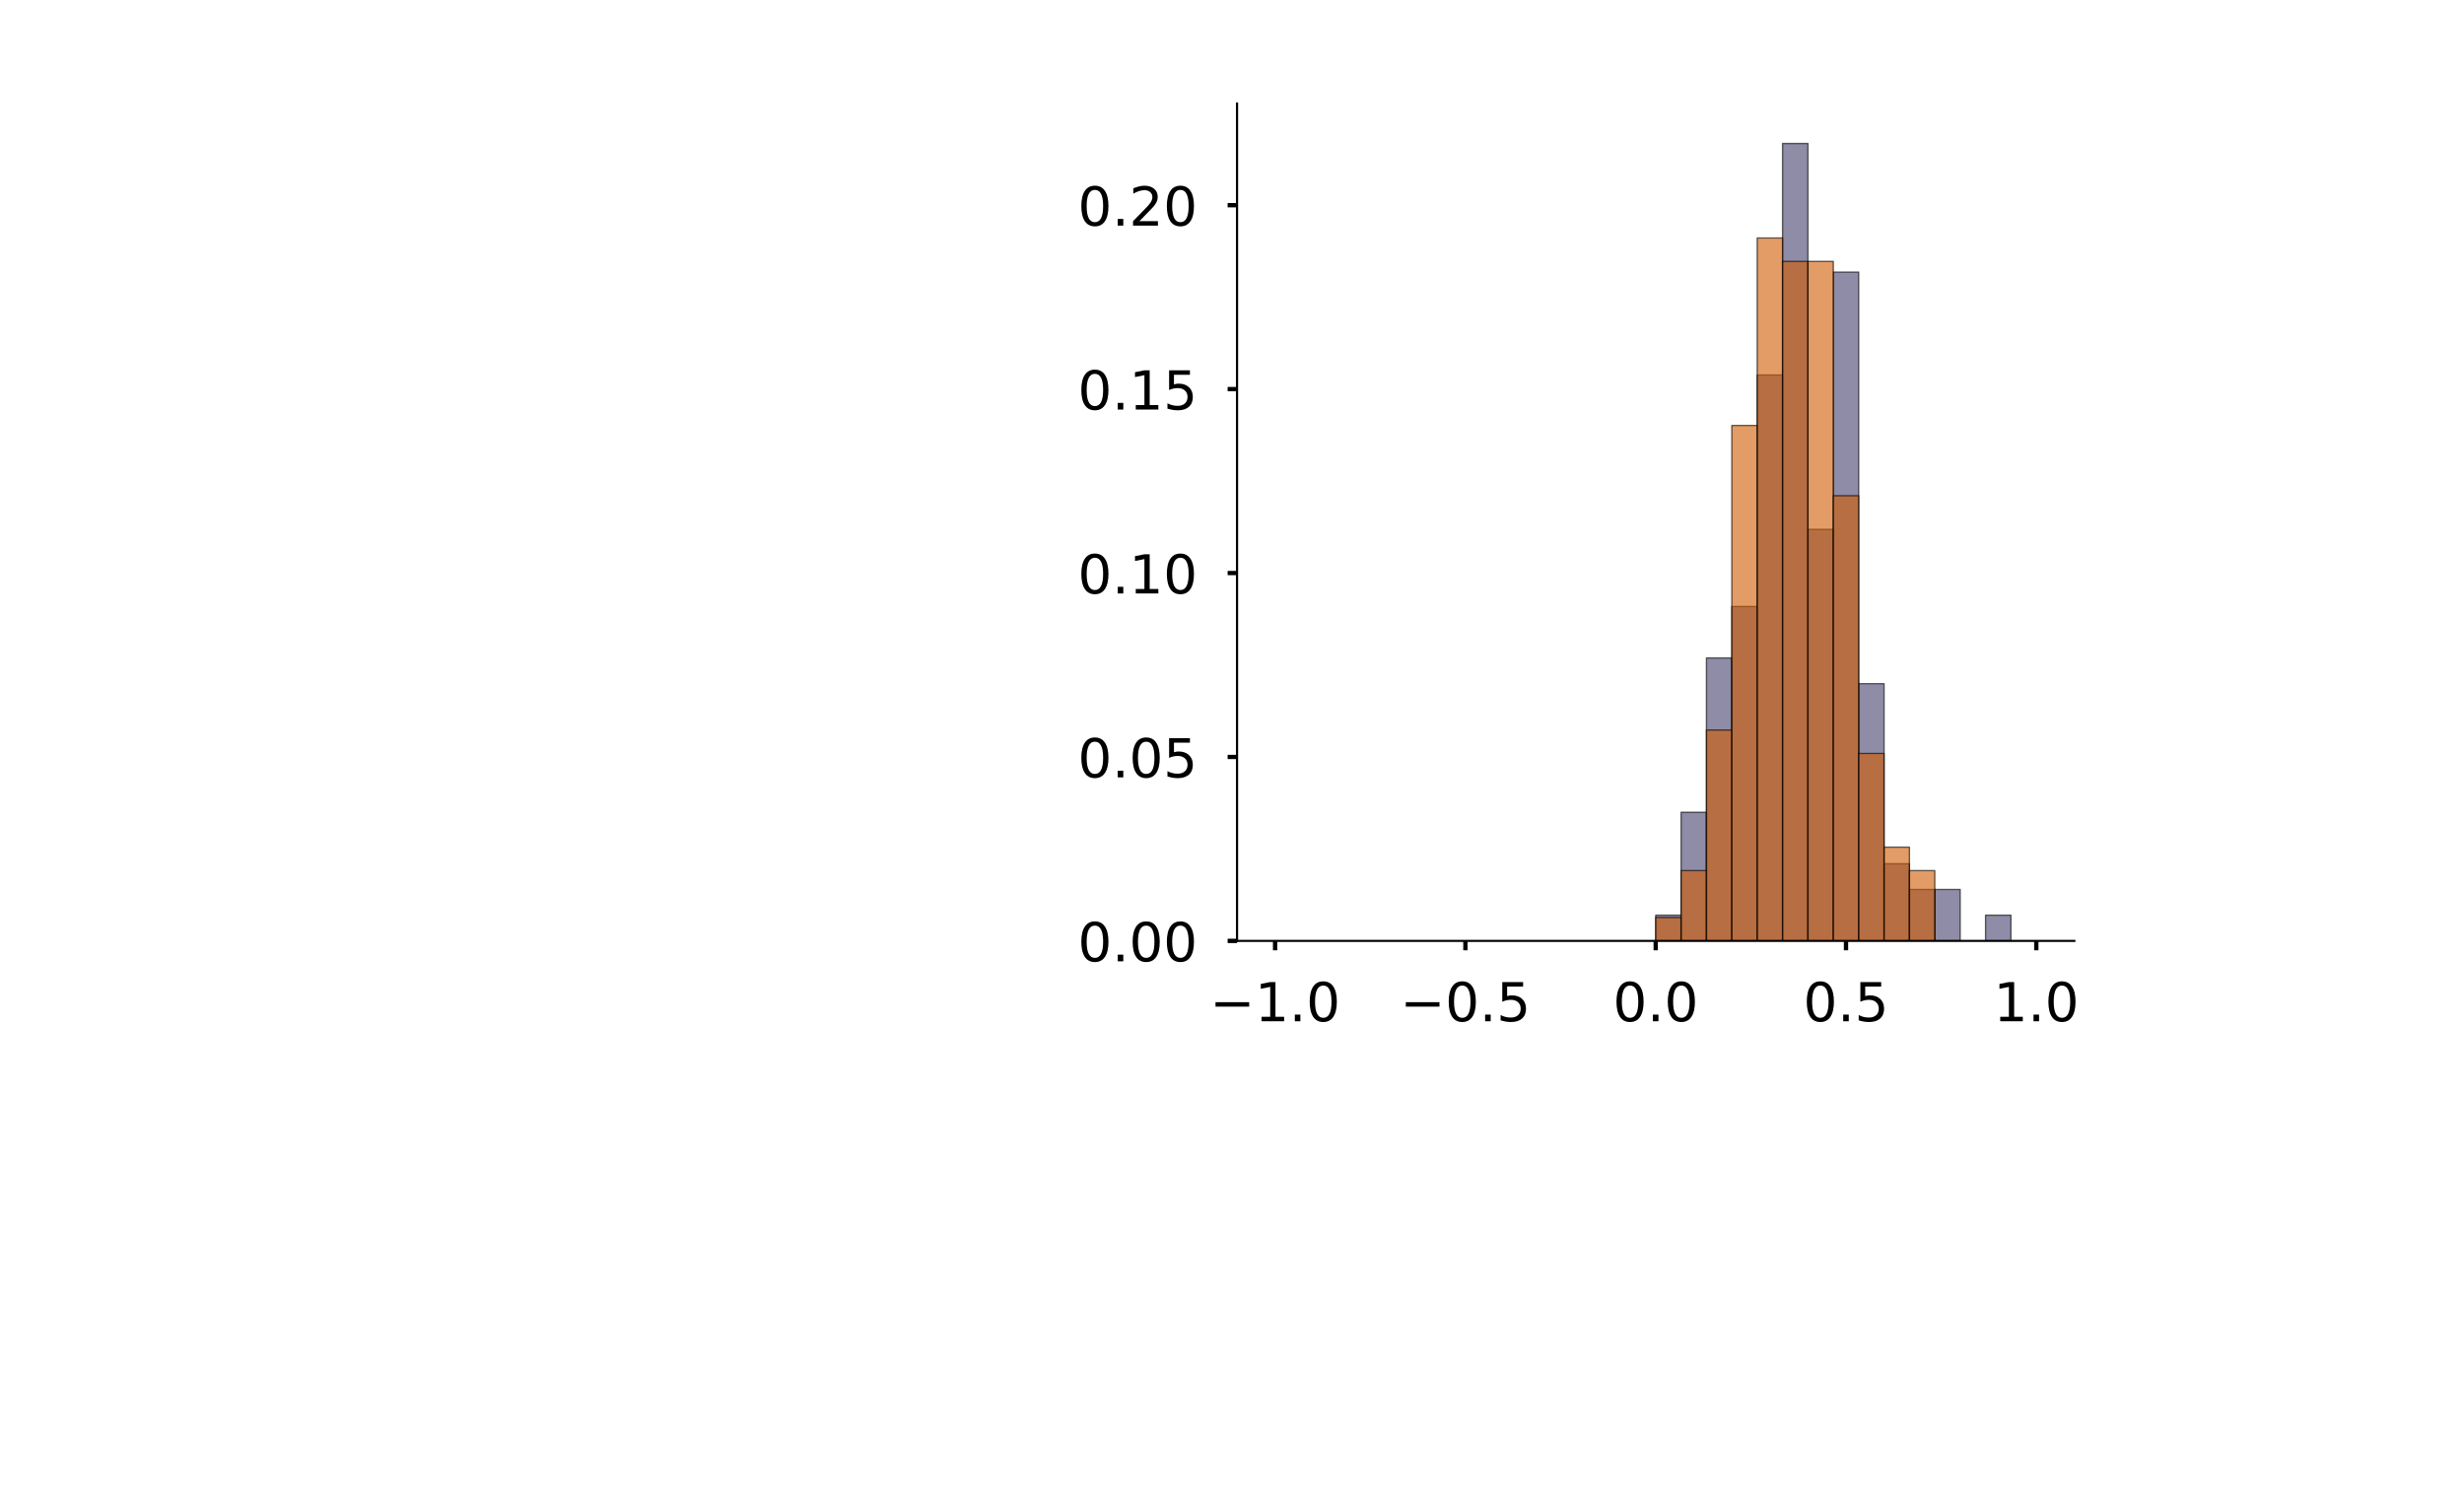 <?xml version="1.0" encoding="utf-8" standalone="no"?>
<!DOCTYPE svg PUBLIC "-//W3C//DTD SVG 1.1//EN"
  "http://www.w3.org/Graphics/SVG/1.1/DTD/svg11.dtd">
<!-- Created with matplotlib (https://matplotlib.org/) -->
<svg height="559.066pt" version="1.1" viewBox="0 0 916.469 559.066" width="916.469pt" xmlns="http://www.w3.org/2000/svg" xmlns:xlink="http://www.w3.org/1999/xlink">
 <defs>
  <style type="text/css">
*{stroke-linecap:butt;stroke-linejoin:round;}
  </style>
 </defs>
 <g id="figure_1">
  <g id="patch_1">
   <path d="M 0 559.066 
L 916.469 559.066 
L 916.469 0 
L 0 0 
z
" style="fill:#ffffff;"/>
  </g>
  <g id="axes_1">
   <g id="patch_2">
    <path d="M 460.11 349.966 
L 771.55 349.966 
L 771.55 38.526 
L 460.11 38.526 
z
" style="fill:#ffffff;"/>
   </g>
   <g id="patch_3">
    <path clip-path="url(#p411db32395)" d="M 474.266 349.966 
L 483.704 349.966 
L 483.704 349.966 
L 474.266 349.966 
z
" style="fill:#43406b;opacity:0.6;stroke:#000000;stroke-linejoin:miter;stroke-width:0.5;"/>
   </g>
   <g id="patch_4">
    <path clip-path="url(#p411db32395)" d="M 483.704 349.966 
L 493.142 349.966 
L 493.142 349.966 
L 483.704 349.966 
z
" style="fill:#43406b;opacity:0.6;stroke:#000000;stroke-linejoin:miter;stroke-width:0.5;"/>
   </g>
   <g id="patch_5">
    <path clip-path="url(#p411db32395)" d="M 493.142 349.966 
L 502.579 349.966 
L 502.579 349.966 
L 493.142 349.966 
z
" style="fill:#43406b;opacity:0.6;stroke:#000000;stroke-linejoin:miter;stroke-width:0.5;"/>
   </g>
   <g id="patch_6">
    <path clip-path="url(#p411db32395)" d="M 502.579 349.966 
L 512.017 349.966 
L 512.017 349.966 
L 502.579 349.966 
z
" style="fill:#43406b;opacity:0.6;stroke:#000000;stroke-linejoin:miter;stroke-width:0.5;"/>
   </g>
   <g id="patch_7">
    <path clip-path="url(#p411db32395)" d="M 512.017 349.966 
L 521.454 349.966 
L 521.454 349.966 
L 512.017 349.966 
z
" style="fill:#43406b;opacity:0.6;stroke:#000000;stroke-linejoin:miter;stroke-width:0.5;"/>
   </g>
   <g id="patch_8">
    <path clip-path="url(#p411db32395)" d="M 521.454 349.966 
L 530.892 349.966 
L 530.892 349.966 
L 521.454 349.966 
z
" style="fill:#43406b;opacity:0.6;stroke:#000000;stroke-linejoin:miter;stroke-width:0.5;"/>
   </g>
   <g id="patch_9">
    <path clip-path="url(#p411db32395)" d="M 530.892 349.966 
L 540.329 349.966 
L 540.329 349.966 
L 530.892 349.966 
z
" style="fill:#43406b;opacity:0.6;stroke:#000000;stroke-linejoin:miter;stroke-width:0.5;"/>
   </g>
   <g id="patch_10">
    <path clip-path="url(#p411db32395)" d="M 540.329 349.966 
L 549.767 349.966 
L 549.767 349.966 
L 540.329 349.966 
z
" style="fill:#43406b;opacity:0.6;stroke:#000000;stroke-linejoin:miter;stroke-width:0.5;"/>
   </g>
   <g id="patch_11">
    <path clip-path="url(#p411db32395)" d="M 549.767 349.966 
L 559.205 349.966 
L 559.205 349.966 
L 549.767 349.966 
z
" style="fill:#43406b;opacity:0.6;stroke:#000000;stroke-linejoin:miter;stroke-width:0.5;"/>
   </g>
   <g id="patch_12">
    <path clip-path="url(#p411db32395)" d="M 559.205 349.966 
L 568.642 349.966 
L 568.642 349.966 
L 559.205 349.966 
z
" style="fill:#43406b;opacity:0.6;stroke:#000000;stroke-linejoin:miter;stroke-width:0.5;"/>
   </g>
   <g id="patch_13">
    <path clip-path="url(#p411db32395)" d="M 568.642 349.966 
L 578.08 349.966 
L 578.08 349.966 
L 568.642 349.966 
z
" style="fill:#43406b;opacity:0.6;stroke:#000000;stroke-linejoin:miter;stroke-width:0.5;"/>
   </g>
   <g id="patch_14">
    <path clip-path="url(#p411db32395)" d="M 578.08 349.966 
L 587.517 349.966 
L 587.517 349.966 
L 578.08 349.966 
z
" style="fill:#43406b;opacity:0.6;stroke:#000000;stroke-linejoin:miter;stroke-width:0.5;"/>
   </g>
   <g id="patch_15">
    <path clip-path="url(#p411db32395)" d="M 587.517 349.966 
L 596.955 349.966 
L 596.955 349.966 
L 587.517 349.966 
z
" style="fill:#43406b;opacity:0.6;stroke:#000000;stroke-linejoin:miter;stroke-width:0.5;"/>
   </g>
   <g id="patch_16">
    <path clip-path="url(#p411db32395)" d="M 596.955 349.966 
L 606.392 349.966 
L 606.392 349.966 
L 596.955 349.966 
z
" style="fill:#43406b;opacity:0.6;stroke:#000000;stroke-linejoin:miter;stroke-width:0.5;"/>
   </g>
   <g id="patch_17">
    <path clip-path="url(#p411db32395)" d="M 606.392 349.966 
L 615.83 349.966 
L 615.83 349.966 
L 606.392 349.966 
z
" style="fill:#43406b;opacity:0.6;stroke:#000000;stroke-linejoin:miter;stroke-width:0.5;"/>
   </g>
   <g id="patch_18">
    <path clip-path="url(#p411db32395)" d="M 615.83 349.966 
L 625.268 349.966 
L 625.268 340.398 
L 615.83 340.398 
z
" style="fill:#43406b;opacity:0.6;stroke:#000000;stroke-linejoin:miter;stroke-width:0.5;"/>
   </g>
   <g id="patch_19">
    <path clip-path="url(#p411db32395)" d="M 625.268 349.966 
L 634.705 349.966 
L 634.705 302.126 
L 625.268 302.126 
z
" style="fill:#43406b;opacity:0.6;stroke:#000000;stroke-linejoin:miter;stroke-width:0.5;"/>
   </g>
   <g id="patch_20">
    <path clip-path="url(#p411db32395)" d="M 634.705 349.966 
L 644.143 349.966 
L 644.143 244.718 
L 634.705 244.718 
z
" style="fill:#43406b;opacity:0.6;stroke:#000000;stroke-linejoin:miter;stroke-width:0.5;"/>
   </g>
   <g id="patch_21">
    <path clip-path="url(#p411db32395)" d="M 644.143 349.966 
L 653.58 349.966 
L 653.58 225.582 
L 644.143 225.582 
z
" style="fill:#43406b;opacity:0.6;stroke:#000000;stroke-linejoin:miter;stroke-width:0.5;"/>
   </g>
   <g id="patch_22">
    <path clip-path="url(#p411db32395)" d="M 653.58 349.966 
L 663.018 349.966 
L 663.018 139.469 
L 653.58 139.469 
z
" style="fill:#43406b;opacity:0.6;stroke:#000000;stroke-linejoin:miter;stroke-width:0.5;"/>
   </g>
   <g id="patch_23">
    <path clip-path="url(#p411db32395)" d="M 663.018 349.966 
L 672.455 349.966 
L 672.455 53.357 
L 663.018 53.357 
z
" style="fill:#43406b;opacity:0.6;stroke:#000000;stroke-linejoin:miter;stroke-width:0.5;"/>
   </g>
   <g id="patch_24">
    <path clip-path="url(#p411db32395)" d="M 672.455 349.966 
L 681.893 349.966 
L 681.893 196.877 
L 672.455 196.877 
z
" style="fill:#43406b;opacity:0.6;stroke:#000000;stroke-linejoin:miter;stroke-width:0.5;"/>
   </g>
   <g id="patch_25">
    <path clip-path="url(#p411db32395)" d="M 681.893 349.966 
L 691.331 349.966 
L 691.331 101.197 
L 681.893 101.197 
z
" style="fill:#43406b;opacity:0.6;stroke:#000000;stroke-linejoin:miter;stroke-width:0.5;"/>
   </g>
   <g id="patch_26">
    <path clip-path="url(#p411db32395)" d="M 691.331 349.966 
L 700.768 349.966 
L 700.768 254.286 
L 691.331 254.286 
z
" style="fill:#43406b;opacity:0.6;stroke:#000000;stroke-linejoin:miter;stroke-width:0.5;"/>
   </g>
   <g id="patch_27">
    <path clip-path="url(#p411db32395)" d="M 700.768 349.966 
L 710.206 349.966 
L 710.206 321.262 
L 700.768 321.262 
z
" style="fill:#43406b;opacity:0.6;stroke:#000000;stroke-linejoin:miter;stroke-width:0.5;"/>
   </g>
   <g id="patch_28">
    <path clip-path="url(#p411db32395)" d="M 710.206 349.966 
L 719.643 349.966 
L 719.643 330.83 
L 710.206 330.83 
z
" style="fill:#43406b;opacity:0.6;stroke:#000000;stroke-linejoin:miter;stroke-width:0.5;"/>
   </g>
   <g id="patch_29">
    <path clip-path="url(#p411db32395)" d="M 719.643 349.966 
L 729.081 349.966 
L 729.081 330.83 
L 719.643 330.83 
z
" style="fill:#43406b;opacity:0.6;stroke:#000000;stroke-linejoin:miter;stroke-width:0.5;"/>
   </g>
   <g id="patch_30">
    <path clip-path="url(#p411db32395)" d="M 729.081 349.966 
L 738.518 349.966 
L 738.518 349.966 
L 729.081 349.966 
z
" style="fill:#43406b;opacity:0.6;stroke:#000000;stroke-linejoin:miter;stroke-width:0.5;"/>
   </g>
   <g id="patch_31">
    <path clip-path="url(#p411db32395)" d="M 738.518 349.966 
L 747.956 349.966 
L 747.956 340.398 
L 738.518 340.398 
z
" style="fill:#43406b;opacity:0.6;stroke:#000000;stroke-linejoin:miter;stroke-width:0.5;"/>
   </g>
   <g id="patch_32">
    <path clip-path="url(#p411db32395)" d="M 747.956 349.966 
L 757.394 349.966 
L 757.394 349.966 
L 747.956 349.966 
z
" style="fill:#43406b;opacity:0.6;stroke:#000000;stroke-linejoin:miter;stroke-width:0.5;"/>
   </g>
   <g id="patch_33">
    <path clip-path="url(#p411db32395)" d="M 474.266 349.966 
L 483.704 349.966 
L 483.704 349.966 
L 474.266 349.966 
z
" style="fill:#d15a00;opacity:0.6;stroke:#000000;stroke-linejoin:miter;stroke-width:0.5;"/>
   </g>
   <g id="patch_34">
    <path clip-path="url(#p411db32395)" d="M 483.704 349.966 
L 493.142 349.966 
L 493.142 349.966 
L 483.704 349.966 
z
" style="fill:#d15a00;opacity:0.6;stroke:#000000;stroke-linejoin:miter;stroke-width:0.5;"/>
   </g>
   <g id="patch_35">
    <path clip-path="url(#p411db32395)" d="M 493.142 349.966 
L 502.579 349.966 
L 502.579 349.966 
L 493.142 349.966 
z
" style="fill:#d15a00;opacity:0.6;stroke:#000000;stroke-linejoin:miter;stroke-width:0.5;"/>
   </g>
   <g id="patch_36">
    <path clip-path="url(#p411db32395)" d="M 502.579 349.966 
L 512.017 349.966 
L 512.017 349.966 
L 502.579 349.966 
z
" style="fill:#d15a00;opacity:0.6;stroke:#000000;stroke-linejoin:miter;stroke-width:0.5;"/>
   </g>
   <g id="patch_37">
    <path clip-path="url(#p411db32395)" d="M 512.017 349.966 
L 521.454 349.966 
L 521.454 349.966 
L 512.017 349.966 
z
" style="fill:#d15a00;opacity:0.6;stroke:#000000;stroke-linejoin:miter;stroke-width:0.5;"/>
   </g>
   <g id="patch_38">
    <path clip-path="url(#p411db32395)" d="M 521.454 349.966 
L 530.892 349.966 
L 530.892 349.966 
L 521.454 349.966 
z
" style="fill:#d15a00;opacity:0.6;stroke:#000000;stroke-linejoin:miter;stroke-width:0.5;"/>
   </g>
   <g id="patch_39">
    <path clip-path="url(#p411db32395)" d="M 530.892 349.966 
L 540.329 349.966 
L 540.329 349.966 
L 530.892 349.966 
z
" style="fill:#d15a00;opacity:0.6;stroke:#000000;stroke-linejoin:miter;stroke-width:0.5;"/>
   </g>
   <g id="patch_40">
    <path clip-path="url(#p411db32395)" d="M 540.329 349.966 
L 549.767 349.966 
L 549.767 349.966 
L 540.329 349.966 
z
" style="fill:#d15a00;opacity:0.6;stroke:#000000;stroke-linejoin:miter;stroke-width:0.5;"/>
   </g>
   <g id="patch_41">
    <path clip-path="url(#p411db32395)" d="M 549.767 349.966 
L 559.205 349.966 
L 559.205 349.966 
L 549.767 349.966 
z
" style="fill:#d15a00;opacity:0.6;stroke:#000000;stroke-linejoin:miter;stroke-width:0.5;"/>
   </g>
   <g id="patch_42">
    <path clip-path="url(#p411db32395)" d="M 559.205 349.966 
L 568.642 349.966 
L 568.642 349.966 
L 559.205 349.966 
z
" style="fill:#d15a00;opacity:0.6;stroke:#000000;stroke-linejoin:miter;stroke-width:0.5;"/>
   </g>
   <g id="patch_43">
    <path clip-path="url(#p411db32395)" d="M 568.642 349.966 
L 578.08 349.966 
L 578.08 349.966 
L 568.642 349.966 
z
" style="fill:#d15a00;opacity:0.6;stroke:#000000;stroke-linejoin:miter;stroke-width:0.5;"/>
   </g>
   <g id="patch_44">
    <path clip-path="url(#p411db32395)" d="M 578.08 349.966 
L 587.517 349.966 
L 587.517 349.966 
L 578.08 349.966 
z
" style="fill:#d15a00;opacity:0.6;stroke:#000000;stroke-linejoin:miter;stroke-width:0.5;"/>
   </g>
   <g id="patch_45">
    <path clip-path="url(#p411db32395)" d="M 587.517 349.966 
L 596.955 349.966 
L 596.955 349.966 
L 587.517 349.966 
z
" style="fill:#d15a00;opacity:0.6;stroke:#000000;stroke-linejoin:miter;stroke-width:0.5;"/>
   </g>
   <g id="patch_46">
    <path clip-path="url(#p411db32395)" d="M 596.955 349.966 
L 606.392 349.966 
L 606.392 349.966 
L 596.955 349.966 
z
" style="fill:#d15a00;opacity:0.6;stroke:#000000;stroke-linejoin:miter;stroke-width:0.5;"/>
   </g>
   <g id="patch_47">
    <path clip-path="url(#p411db32395)" d="M 606.392 349.966 
L 615.83 349.966 
L 615.83 349.966 
L 606.392 349.966 
z
" style="fill:#d15a00;opacity:0.6;stroke:#000000;stroke-linejoin:miter;stroke-width:0.5;"/>
   </g>
   <g id="patch_48">
    <path clip-path="url(#p411db32395)" d="M 615.83 349.966 
L 625.268 349.966 
L 625.268 341.251 
L 615.83 341.251 
z
" style="fill:#d15a00;opacity:0.6;stroke:#000000;stroke-linejoin:miter;stroke-width:0.5;"/>
   </g>
   <g id="patch_49">
    <path clip-path="url(#p411db32395)" d="M 625.268 349.966 
L 634.705 349.966 
L 634.705 323.822 
L 625.268 323.822 
z
" style="fill:#d15a00;opacity:0.6;stroke:#000000;stroke-linejoin:miter;stroke-width:0.5;"/>
   </g>
   <g id="patch_50">
    <path clip-path="url(#p411db32395)" d="M 634.705 349.966 
L 644.143 349.966 
L 644.143 271.533 
L 634.705 271.533 
z
" style="fill:#d15a00;opacity:0.6;stroke:#000000;stroke-linejoin:miter;stroke-width:0.5;"/>
   </g>
   <g id="patch_51">
    <path clip-path="url(#p411db32395)" d="M 644.143 349.966 
L 653.58 349.966 
L 653.58 158.24 
L 644.143 158.24 
z
" style="fill:#d15a00;opacity:0.6;stroke:#000000;stroke-linejoin:miter;stroke-width:0.5;"/>
   </g>
   <g id="patch_52">
    <path clip-path="url(#p411db32395)" d="M 653.58 349.966 
L 663.018 349.966 
L 663.018 88.521 
L 653.58 88.521 
z
" style="fill:#d15a00;opacity:0.6;stroke:#000000;stroke-linejoin:miter;stroke-width:0.5;"/>
   </g>
   <g id="patch_53">
    <path clip-path="url(#p411db32395)" d="M 663.018 349.966 
L 672.455 349.966 
L 672.455 97.236 
L 663.018 97.236 
z
" style="fill:#d15a00;opacity:0.6;stroke:#000000;stroke-linejoin:miter;stroke-width:0.5;"/>
   </g>
   <g id="patch_54">
    <path clip-path="url(#p411db32395)" d="M 672.455 349.966 
L 681.893 349.966 
L 681.893 97.236 
L 672.455 97.236 
z
" style="fill:#d15a00;opacity:0.6;stroke:#000000;stroke-linejoin:miter;stroke-width:0.5;"/>
   </g>
   <g id="patch_55">
    <path clip-path="url(#p411db32395)" d="M 681.893 349.966 
L 691.331 349.966 
L 691.331 184.384 
L 681.893 184.384 
z
" style="fill:#d15a00;opacity:0.6;stroke:#000000;stroke-linejoin:miter;stroke-width:0.5;"/>
   </g>
   <g id="patch_56">
    <path clip-path="url(#p411db32395)" d="M 691.331 349.966 
L 700.768 349.966 
L 700.768 280.247 
L 691.331 280.247 
z
" style="fill:#d15a00;opacity:0.6;stroke:#000000;stroke-linejoin:miter;stroke-width:0.5;"/>
   </g>
   <g id="patch_57">
    <path clip-path="url(#p411db32395)" d="M 700.768 349.966 
L 710.206 349.966 
L 710.206 315.107 
L 700.768 315.107 
z
" style="fill:#d15a00;opacity:0.6;stroke:#000000;stroke-linejoin:miter;stroke-width:0.5;"/>
   </g>
   <g id="patch_58">
    <path clip-path="url(#p411db32395)" d="M 710.206 349.966 
L 719.643 349.966 
L 719.643 323.822 
L 710.206 323.822 
z
" style="fill:#d15a00;opacity:0.6;stroke:#000000;stroke-linejoin:miter;stroke-width:0.5;"/>
   </g>
   <g id="patch_59">
    <path clip-path="url(#p411db32395)" d="M 719.643 349.966 
L 729.081 349.966 
L 729.081 349.966 
L 719.643 349.966 
z
" style="fill:#d15a00;opacity:0.6;stroke:#000000;stroke-linejoin:miter;stroke-width:0.5;"/>
   </g>
   <g id="patch_60">
    <path clip-path="url(#p411db32395)" d="M 729.081 349.966 
L 738.518 349.966 
L 738.518 349.966 
L 729.081 349.966 
z
" style="fill:#d15a00;opacity:0.6;stroke:#000000;stroke-linejoin:miter;stroke-width:0.5;"/>
   </g>
   <g id="patch_61">
    <path clip-path="url(#p411db32395)" d="M 738.518 349.966 
L 747.956 349.966 
L 747.956 349.966 
L 738.518 349.966 
z
" style="fill:#d15a00;opacity:0.6;stroke:#000000;stroke-linejoin:miter;stroke-width:0.5;"/>
   </g>
   <g id="patch_62">
    <path clip-path="url(#p411db32395)" d="M 747.956 349.966 
L 757.394 349.966 
L 757.394 349.966 
L 747.956 349.966 
z
" style="fill:#d15a00;opacity:0.6;stroke:#000000;stroke-linejoin:miter;stroke-width:0.5;"/>
   </g>
   <g id="matplotlib.axis_1">
    <g id="xtick_1">
     <g id="line2d_1">
      <defs>
       <path d="M 0 0 
L 0 3.5 
" id="mc9ba1cdcb8" style="stroke:#000000;stroke-width:1.6;"/>
      </defs>
      <g>
       <use style="stroke:#000000;stroke-width:1.6;" x="474.266" xlink:href="#mc9ba1cdcb8" y="349.966"/>
      </g>
     </g>
     <g id="text_1">
      <!-- −1.0 -->
      <defs>
       <path d="M 10.594 35.5 
L 73.188 35.5 
L 73.188 27.203 
L 10.594 27.203 
z
" id="DejaVuSans-8722"/>
       <path d="M 12.406 8.297 
L 28.516 8.297 
L 28.516 63.922 
L 10.984 60.406 
L 10.984 69.391 
L 28.422 72.906 
L 38.281 72.906 
L 38.281 8.297 
L 54.391 8.297 
L 54.391 0 
L 12.406 0 
z
" id="DejaVuSans-49"/>
       <path d="M 10.688 12.406 
L 21 12.406 
L 21 0 
L 10.688 0 
z
" id="DejaVuSans-46"/>
       <path d="M 31.781 66.406 
Q 24.172 66.406 20.328 58.906 
Q 16.5 51.422 16.5 36.375 
Q 16.5 21.391 20.328 13.891 
Q 24.172 6.391 31.781 6.391 
Q 39.453 6.391 43.281 13.891 
Q 47.125 21.391 47.125 36.375 
Q 47.125 51.422 43.281 58.906 
Q 39.453 66.406 31.781 66.406 
z
M 31.781 74.219 
Q 44.047 74.219 50.516 64.516 
Q 56.984 54.828 56.984 36.375 
Q 56.984 17.969 50.516 8.266 
Q 44.047 -1.422 31.781 -1.422 
Q 19.531 -1.422 13.062 8.266 
Q 6.594 17.969 6.594 36.375 
Q 6.594 54.828 13.062 64.516 
Q 19.531 74.219 31.781 74.219 
z
" id="DejaVuSans-48"/>
      </defs>
      <g transform="translate(449.984 379.863)scale(0.2 -0.2)">
       <use xlink:href="#DejaVuSans-8722"/>
       <use x="83.789" xlink:href="#DejaVuSans-49"/>
       <use x="147.412" xlink:href="#DejaVuSans-46"/>
       <use x="179.199" xlink:href="#DejaVuSans-48"/>
      </g>
     </g>
    </g>
    <g id="xtick_2">
     <g id="line2d_2">
      <g>
       <use style="stroke:#000000;stroke-width:1.6;" x="545.048" xlink:href="#mc9ba1cdcb8" y="349.966"/>
      </g>
     </g>
     <g id="text_2">
      <!-- −0.5 -->
      <defs>
       <path d="M 10.797 72.906 
L 49.516 72.906 
L 49.516 64.594 
L 19.828 64.594 
L 19.828 46.734 
Q 21.969 47.469 24.109 47.828 
Q 26.266 48.188 28.422 48.188 
Q 40.625 48.188 47.75 41.5 
Q 54.891 34.812 54.891 23.391 
Q 54.891 11.625 47.562 5.094 
Q 40.234 -1.422 26.906 -1.422 
Q 22.312 -1.422 17.547 -0.641 
Q 12.797 0.141 7.719 1.703 
L 7.719 11.625 
Q 12.109 9.234 16.797 8.062 
Q 21.484 6.891 26.703 6.891 
Q 35.156 6.891 40.078 11.328 
Q 45.016 15.766 45.016 23.391 
Q 45.016 31 40.078 35.438 
Q 35.156 39.891 26.703 39.891 
Q 22.75 39.891 18.812 39.016 
Q 14.891 38.141 10.797 36.281 
z
" id="DejaVuSans-53"/>
      </defs>
      <g transform="translate(520.765 379.863)scale(0.2 -0.2)">
       <use xlink:href="#DejaVuSans-8722"/>
       <use x="83.789" xlink:href="#DejaVuSans-48"/>
       <use x="147.412" xlink:href="#DejaVuSans-46"/>
       <use x="179.199" xlink:href="#DejaVuSans-53"/>
      </g>
     </g>
    </g>
    <g id="xtick_3">
     <g id="line2d_3">
      <g>
       <use style="stroke:#000000;stroke-width:1.6;" x="615.83" xlink:href="#mc9ba1cdcb8" y="349.966"/>
      </g>
     </g>
     <g id="text_3">
      <!-- 0.0 -->
      <g transform="translate(599.927 379.863)scale(0.2 -0.2)">
       <use xlink:href="#DejaVuSans-48"/>
       <use x="63.623" xlink:href="#DejaVuSans-46"/>
       <use x="95.41" xlink:href="#DejaVuSans-48"/>
      </g>
     </g>
    </g>
    <g id="xtick_4">
     <g id="line2d_4">
      <g>
       <use style="stroke:#000000;stroke-width:1.6;" x="686.612" xlink:href="#mc9ba1cdcb8" y="349.966"/>
      </g>
     </g>
     <g id="text_4">
      <!-- 0.5 -->
      <g transform="translate(670.709 379.863)scale(0.2 -0.2)">
       <use xlink:href="#DejaVuSans-48"/>
       <use x="63.623" xlink:href="#DejaVuSans-46"/>
       <use x="95.41" xlink:href="#DejaVuSans-53"/>
      </g>
     </g>
    </g>
    <g id="xtick_5">
     <g id="line2d_5">
      <g>
       <use style="stroke:#000000;stroke-width:1.6;" x="757.394" xlink:href="#mc9ba1cdcb8" y="349.966"/>
      </g>
     </g>
     <g id="text_5">
      <!-- 1.0 -->
      <g transform="translate(741.491 379.863)scale(0.2 -0.2)">
       <use xlink:href="#DejaVuSans-49"/>
       <use x="63.623" xlink:href="#DejaVuSans-46"/>
       <use x="95.41" xlink:href="#DejaVuSans-48"/>
      </g>
     </g>
    </g>
   </g>
   <g id="matplotlib.axis_2">
    <g id="ytick_1">
     <g id="line2d_6">
      <defs>
       <path d="M 0 0 
L -3.5 0 
" id="mb4f274fc69" style="stroke:#000000;stroke-width:1.6;"/>
      </defs>
      <g>
       <use style="stroke:#000000;stroke-width:1.6;" x="460.11" xlink:href="#mb4f274fc69" y="349.966"/>
      </g>
     </g>
     <g id="text_6">
      <!-- 0.00 -->
      <g transform="translate(400.879 357.565)scale(0.2 -0.2)">
       <use xlink:href="#DejaVuSans-48"/>
       <use x="63.623" xlink:href="#DejaVuSans-46"/>
       <use x="95.41" xlink:href="#DejaVuSans-48"/>
       <use x="159.033" xlink:href="#DejaVuSans-48"/>
      </g>
     </g>
    </g>
    <g id="ytick_2">
     <g id="line2d_7">
      <g>
       <use style="stroke:#000000;stroke-width:1.6;" x="460.11" xlink:href="#mb4f274fc69" y="281.555"/>
      </g>
     </g>
     <g id="text_7">
      <!-- 0.05 -->
      <g transform="translate(400.879 289.153)scale(0.2 -0.2)">
       <use xlink:href="#DejaVuSans-48"/>
       <use x="63.623" xlink:href="#DejaVuSans-46"/>
       <use x="95.41" xlink:href="#DejaVuSans-48"/>
       <use x="159.033" xlink:href="#DejaVuSans-53"/>
      </g>
     </g>
    </g>
    <g id="ytick_3">
     <g id="line2d_8">
      <g>
       <use style="stroke:#000000;stroke-width:1.6;" x="460.11" xlink:href="#mb4f274fc69" y="213.143"/>
      </g>
     </g>
     <g id="text_8">
      <!-- 0.10 -->
      <g transform="translate(400.879 220.742)scale(0.2 -0.2)">
       <use xlink:href="#DejaVuSans-48"/>
       <use x="63.623" xlink:href="#DejaVuSans-46"/>
       <use x="95.41" xlink:href="#DejaVuSans-49"/>
       <use x="159.033" xlink:href="#DejaVuSans-48"/>
      </g>
     </g>
    </g>
    <g id="ytick_4">
     <g id="line2d_9">
      <g>
       <use style="stroke:#000000;stroke-width:1.6;" x="460.11" xlink:href="#mb4f274fc69" y="144.732"/>
      </g>
     </g>
     <g id="text_9">
      <!-- 0.15 -->
      <g transform="translate(400.879 152.33)scale(0.2 -0.2)">
       <use xlink:href="#DejaVuSans-48"/>
       <use x="63.623" xlink:href="#DejaVuSans-46"/>
       <use x="95.41" xlink:href="#DejaVuSans-49"/>
       <use x="159.033" xlink:href="#DejaVuSans-53"/>
      </g>
     </g>
    </g>
    <g id="ytick_5">
     <g id="line2d_10">
      <g>
       <use style="stroke:#000000;stroke-width:1.6;" x="460.11" xlink:href="#mb4f274fc69" y="76.32"/>
      </g>
     </g>
     <g id="text_10">
      <!-- 0.20 -->
      <defs>
       <path d="M 19.188 8.297 
L 53.609 8.297 
L 53.609 0 
L 7.328 0 
L 7.328 8.297 
Q 12.938 14.109 22.625 23.891 
Q 32.328 33.688 34.812 36.531 
Q 39.547 41.844 41.422 45.531 
Q 43.312 49.219 43.312 52.781 
Q 43.312 58.594 39.234 62.25 
Q 35.156 65.922 28.609 65.922 
Q 23.969 65.922 18.812 64.312 
Q 13.672 62.703 7.812 59.422 
L 7.812 69.391 
Q 13.766 71.781 18.938 73 
Q 24.125 74.219 28.422 74.219 
Q 39.75 74.219 46.484 68.547 
Q 53.219 62.891 53.219 53.422 
Q 53.219 48.922 51.531 44.891 
Q 49.859 40.875 45.406 35.406 
Q 44.188 33.984 37.641 27.219 
Q 31.109 20.453 19.188 8.297 
z
" id="DejaVuSans-50"/>
      </defs>
      <g transform="translate(400.879 83.918)scale(0.2 -0.2)">
       <use xlink:href="#DejaVuSans-48"/>
       <use x="63.623" xlink:href="#DejaVuSans-46"/>
       <use x="95.41" xlink:href="#DejaVuSans-50"/>
       <use x="159.033" xlink:href="#DejaVuSans-48"/>
      </g>
     </g>
    </g>
   </g>
   <g id="patch_63">
    <path d="M 460.11 349.966 
L 460.11 38.526 
" style="fill:none;stroke:#000000;stroke-linecap:square;stroke-linejoin:miter;stroke-width:0.8;"/>
   </g>
   <g id="patch_64">
    <path d="M 460.11 349.966 
L 771.55 349.966 
" style="fill:none;stroke:#000000;stroke-linecap:square;stroke-linejoin:miter;stroke-width:0.8;"/>
   </g>
  </g>
 </g>
 <defs>
  <clipPath id="p411db32395">
   <rect height="311.44" width="311.44" x="460.11" y="38.526"/>
  </clipPath>
 </defs>
</svg>

